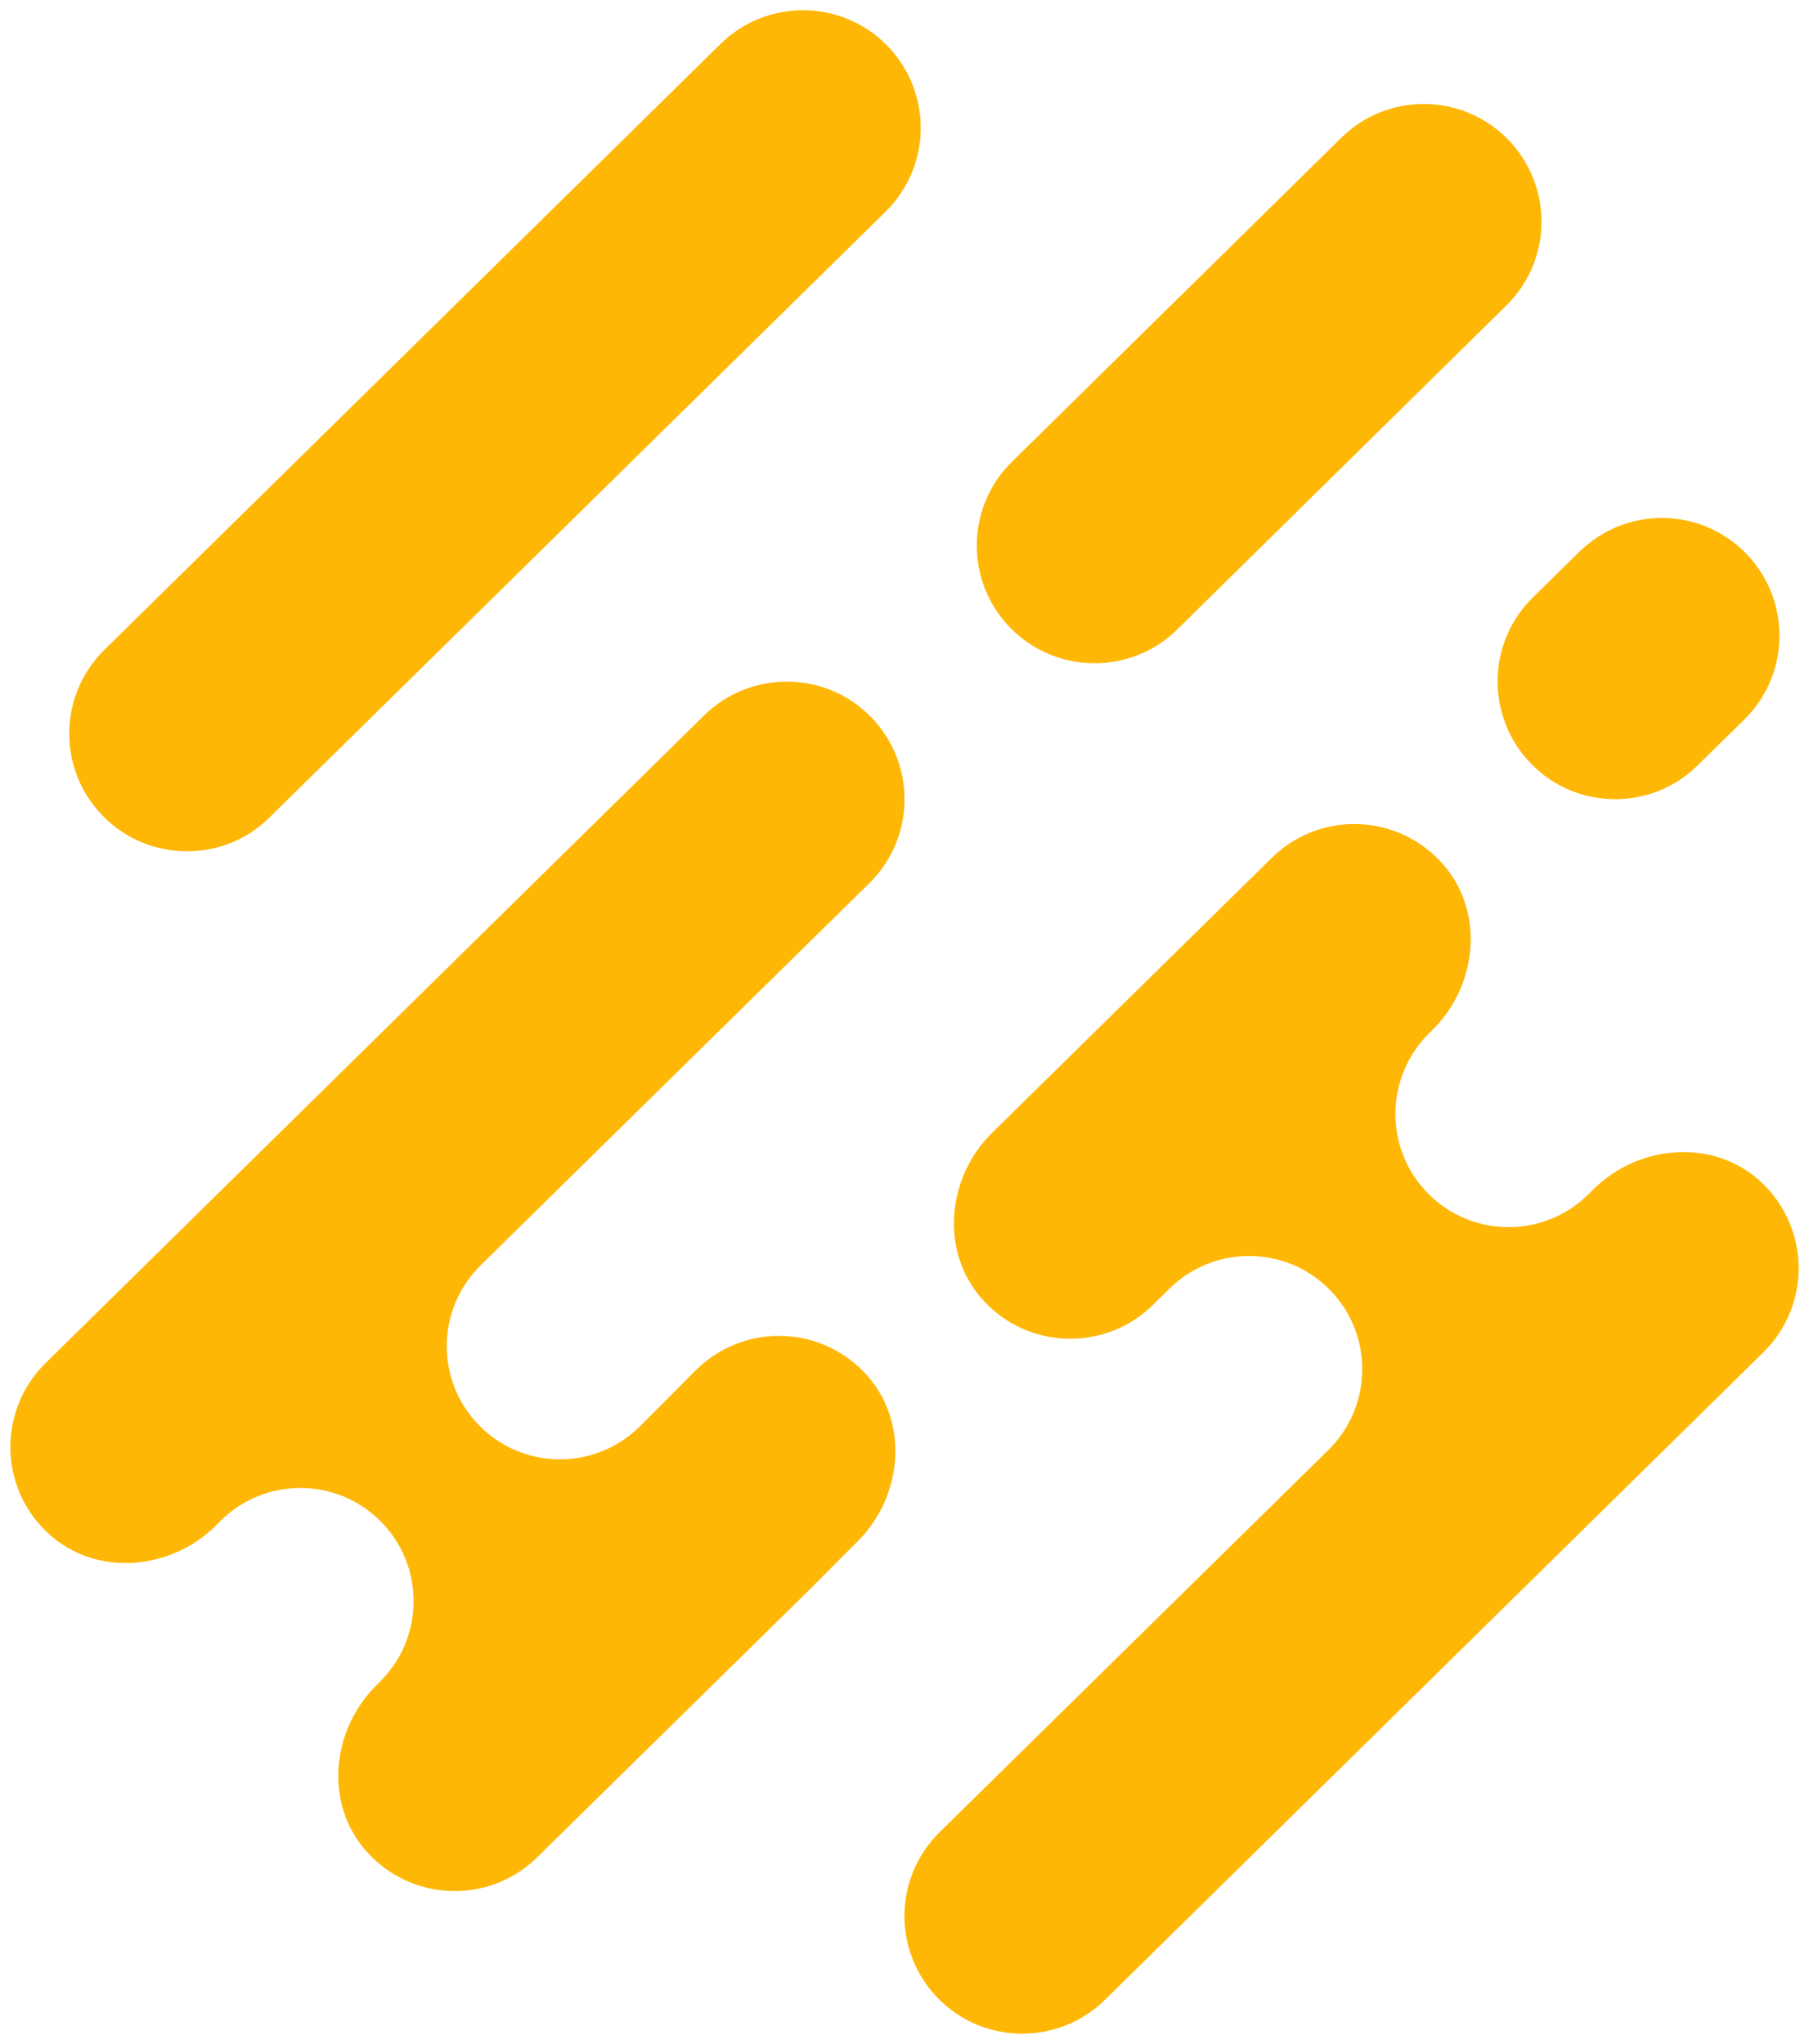 <?xml version="1.0" encoding="utf-8"?>
<!-- Generator: Adobe Illustrator 27.9.1, SVG Export Plug-In . SVG Version: 6.00 Build 0)  -->
<svg version="1.1" id="Слой_1" xmlns="http://www.w3.org/2000/svg" xmlns:xlink="http://www.w3.org/1999/xlink" x="0px" y="0px"
	 viewBox="0 0 885 1000" style="enable-background:new 0 0 885 1000;" xml:space="preserve">
<style type="text/css">
	.st0{fill:#FFB706;}
</style>
<g>
	<g>
		<path class="st0" d="M535.5,324.5c-14.9,0-29.8-5.7-41.1-17.2c-22.3-22.7-22-59.1,0.7-81.4L656.2,67.4c22.6-22.3,59.1-22,81.4,0.7
			s22,59.1-0.7,81.4L575.9,308C564.7,319,550.1,324.5,535.5,324.5z"/>
	</g>
	<g>
		<path class="st0" d="M91.5,416.5c-14.9,0-29.8-5.7-41.1-17.2c-22.3-22.7-22-59.1,0.7-81.4L352.5,21.5c22.6-22.2,59.1-22,81.4,0.7
			c22.3,22.7,22,59.1-0.7,81.4L131.8,400C120.6,411.1,106.1,416.5,91.5,416.5z"/>
	</g>
	<g>
		<path class="st0" d="M790.2,391c-14.9,0-29.8-5.7-41-17.2c-22.3-22.7-22-59.1,0.6-81.4l22.8-22.4c22.7-22.3,59.1-22.1,81.4,0.6
			c22.3,22.7,22,59.1-0.6,81.4l-22.8,22.4C819.4,385.5,804.8,391,790.2,391z"/>
	</g>
	<g>
		<g>
			<path class="st0" d="M861.2,578c-23-21.1-59.3-18.1-81.5,3.7l-2.8,2.8c-21.8,21.4-56.8,21.2-78.3-0.6l0,0
				c-21.5-21.8-21.2-56.9,0.6-78.4l1.5-1.5c22.2-21.8,25.8-58,5.1-81.3c-22-24.9-60.2-26.1-83.6-3L485.4,554.2
				c-21.9,21.5-25.6,57.1-5.7,80.5c11.5,13.5,27.7,20.3,43.9,20.3c14.6,0,29.1-5.5,40.4-16.5l8.2-8.1c21.8-21.4,56.8-21.2,78.3,0.6
				l0,0c21.5,21.8,21.2,56.9-0.6,78.4l-190.2,187c-22.7,22.3-23,58.7-0.7,81.4c11.3,11.5,26.1,17.2,41.1,17.2
				c14.6,0,29.2-5.5,40.4-16.5l322.2-316.9C886.1,638.6,885.7,600.5,861.2,578z"/>
		</g>
	</g>
	<g>
		<g>
			<path class="st0" d="M23.8,750.4c23,21.1,59.3,18.1,81.5-3.7l2.8-2.8c21.8-21.4,56.8-21.2,78.3,0.6l0,0
				c21.5,21.8,21.2,56.9-0.6,78.4l-1.5,1.5c-22.2,21.8-25.8,58-5.1,81.3c22,24.9,60.2,26.1,83.6,3l133.6-131.3l22.9-23
				c21.9-21.5,25.6-57.1,5.7-80.5c-11.5-13.5-27.7-20.3-43.9-20.3c-14.6,0-29.1,5.5-40.4,16.5l-27.9,28
				c-21.8,21.4-56.8,21.2-78.3-0.6l0,0c-21.5-21.8-21.2-56.9,0.6-78.4l190.2-187c22.7-22.3,23-58.7,0.7-81.4
				c-11.3-11.5-26.1-17.2-41.1-17.2c-14.6,0-29.2,5.5-40.4,16.5L22.3,666.9C-1.1,689.9-0.7,728,23.8,750.4z"/>
		</g>
	</g>
</g>
</svg>
